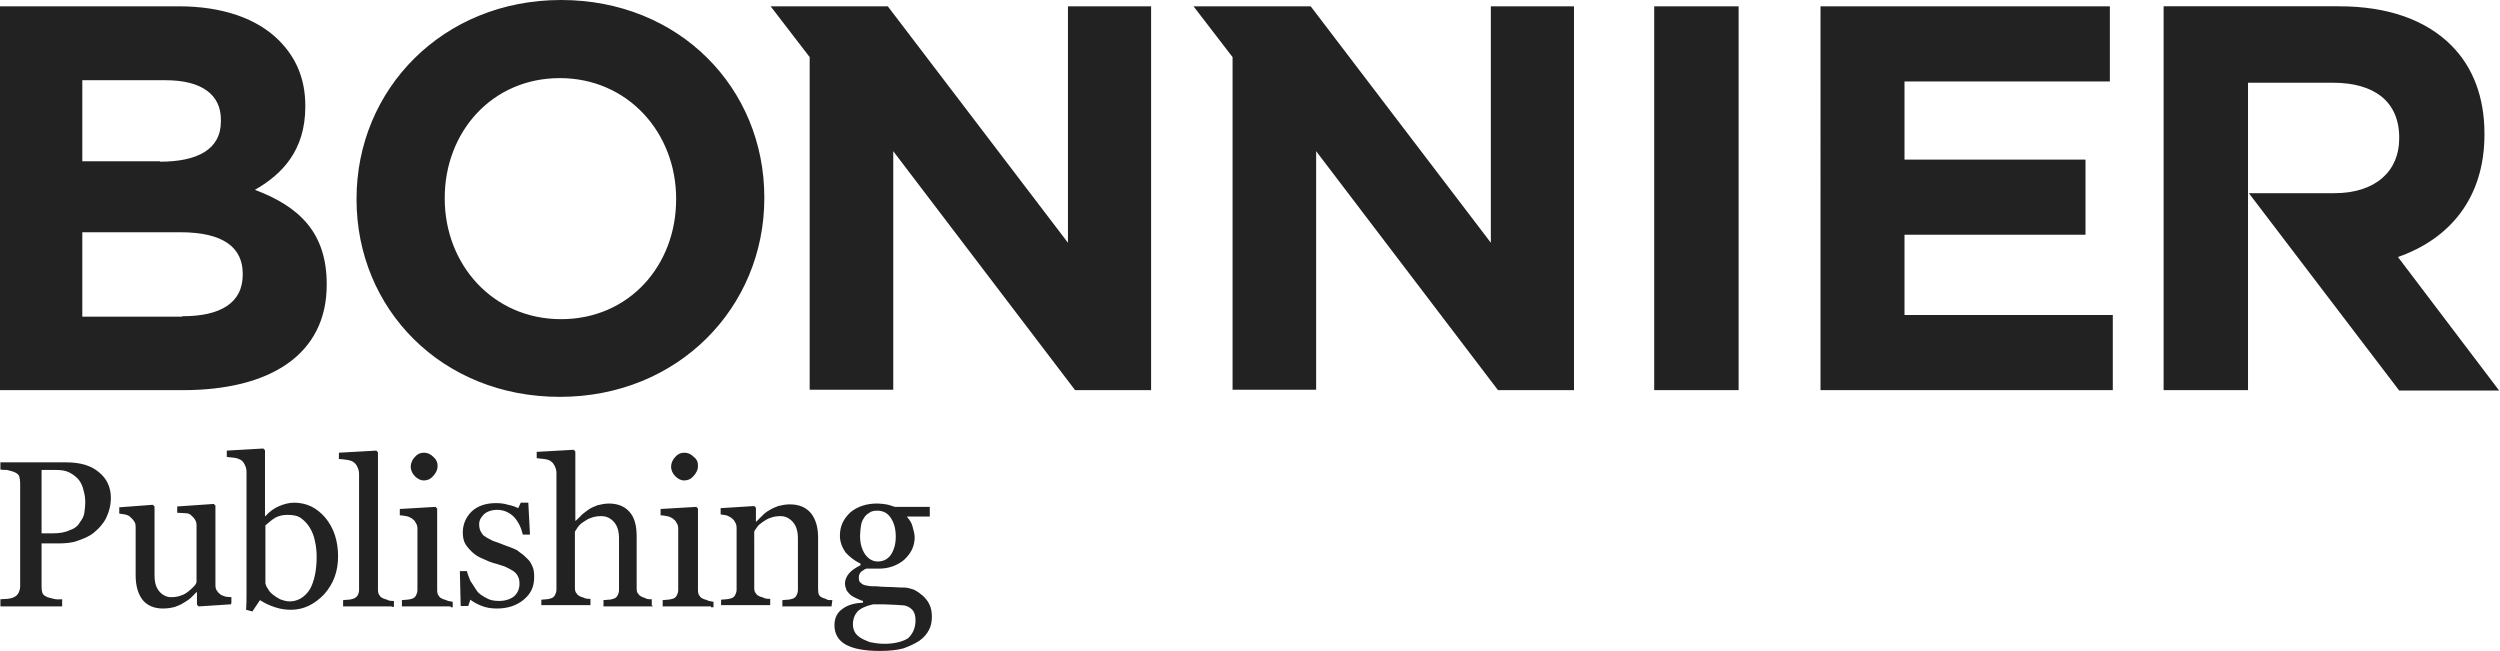 <?xml version="1.0" encoding="utf-8"?>
<!-- Generator: Adobe Illustrator 18.1.1, SVG Export Plug-In . SVG Version: 6.00 Build 0)  -->
<svg version="1.1" id="Layer_1" xmlns="http://www.w3.org/2000/svg" xmlns:xlink="http://www.w3.org/1999/xlink" x="0px" y="0px"
	 viewBox="0 343 595.3 155" enable-background="new 0 343 595.3 155" xml:space="preserve">
<path fill="#222222" d="M0,344.5h42.5c10.5,0,18.7,2.9,23.9,8.1c4.2,4.2,6.3,9.3,6.3,15.6v0.2c0,10.4-5.5,16.1-12,19.8
	c10.6,4,17.1,10.2,17.1,22.5v0.1c0,16.7-13.6,25.1-34.2,25.1H0V344.5z M38.1,381.5c8.9,0,14.5-2.9,14.5-9.6v-0.4
	c0-6-4.6-9.4-13.2-9.4H19.6v19.3h18.5V381.5z M43.5,418.3c8.9,0,14.3-3.1,14.3-9.9v-0.2c0-6.2-4.5-9.9-14.9-9.9H19.6v20.1h23.8
	V418.3z M84.9,390.5v-0.2c0-26,20.5-47.3,48.7-47.3S182,364,182,390v0.2c0,26-20.5,47.3-48.7,47.3S84.9,416.5,84.9,390.5z
	 M161,390.5v-0.2c0-15.7-11.5-28.7-27.7-28.7c-16.2,0-27.4,12.9-27.4,28.5v0.2c0,15.7,11.5,28.7,27.7,28.7S161,406.2,161,390.5z
	 M393.8,344.5H414v91.4h-20.1V344.5z M433.5,344.5h68.9v17.9h-48.9v18.6h43.1v17.9h-43.1V418h49.6v17.9h-69.6V344.5z M254.3,344.5
	v56.3l-42.9-56.3h-27.9l9.3,12.1v79.2h19.9V379l43.3,56.9h18.1v-91.4H254.3z M355,344.5v56.3l-42.9-56.3h-27.9l9.3,12.1v79.2h19.9
	V379l43.3,56.9h18.1v-91.4H355z M535.5,362.7h20c9.8,0,15.8,4.4,15.8,13.1v0.2c0,7.7-5.6,13-15.4,13h-20.4l35.8,47h23.8L571,404.2
	c12.3-4.3,20.6-14,20.6-29.2v-0.2c0-8.6-2.7-15.8-7.9-21c-6-6-15-9.3-26.7-9.3h-41.8v91.4h20.1v-73.2H535.5z M26.4,461.5
	c0,1.8-0.4,3.3-1.1,4.8c-0.7,1.4-1.7,2.5-2.9,3.5c-1.2,1-2.6,1.5-4,2c-1.4,0.5-3,0.6-4.6,0.6H9.9v10.4c0,0.6,0.1,1.1,0.2,1.4
	c0.2,0.5,0.6,0.7,1.2,1c0.2,0.1,0.8,0.2,1.5,0.4s1.4,0.1,2,0.1v1.7H0.1v-1.7c0.4,0,1-0.1,1.7-0.1c0.7-0.1,1.2-0.2,1.5-0.4
	c0.5-0.2,0.8-0.5,1.1-1c0.2-0.4,0.4-1,0.4-1.5V458c0-0.6-0.1-1.1-0.2-1.5c-0.1-0.5-0.6-0.8-1.2-1.1c-0.6-0.2-1.2-0.4-1.8-0.5
	c-0.6,0-1.1,0-1.5-0.1v-1.7h15.7c3.2,0,5.8,0.7,7.7,2.3C25.4,456.9,26.4,459,26.4,461.5z M19,467.4c0.6-0.8,1-1.5,1.1-2.4
	c0.1-0.8,0.2-1.5,0.2-2.3c0-1-0.1-1.9-0.4-2.9c-0.2-1-0.6-1.8-1.1-2.5c-0.6-0.7-1.3-1.3-2.3-1.8s-2-0.6-3.5-0.6H9.9v15.1h2.5
	c1.8,0,3.1-0.2,4.3-0.8C17.7,468.9,18.6,468.2,19,467.4z M55,486.9l-7.7,0.5l-0.4-0.4v-3h-0.1c-0.4,0.4-0.8,0.8-1.3,1.3
	c-0.5,0.5-1.1,0.8-1.7,1.2c-0.7,0.5-1.4,0.7-2.1,1c-0.7,0.2-1.7,0.4-2.9,0.4c-2.1,0-3.7-0.7-4.8-2c-1.1-1.4-1.7-3.3-1.7-6v-11.4
	c0-0.6-0.1-1.1-0.4-1.4c-0.2-0.4-0.6-0.7-1-1.1c-0.2-0.2-0.7-0.4-1.1-0.5c-0.5-0.1-1-0.1-1.4-0.2v-1.5l8-0.6l0.4,0.4V480
	c0,1.8,0.4,3,1.2,3.9c0.7,0.8,1.7,1.3,2.7,1.3c0.8,0,1.7-0.1,2.4-0.4c0.7-0.2,1.3-0.6,1.8-1c0.5-0.4,0.8-0.7,1.2-1.1
	c0.4-0.4,0.6-0.7,0.7-1.1v-13.5c0-0.5-0.1-1-0.4-1.4c-0.2-0.4-0.6-0.7-1-1.1c-0.2-0.2-0.7-0.4-1.3-0.4s-1.2-0.1-1.9-0.1v-1.5
	l8.7-0.6l0.4,0.4v18.9c0,0.6,0.1,1.1,0.4,1.4c0.2,0.4,0.6,0.7,1,1c0.2,0.1,0.6,0.2,1.1,0.4c0.4,0,0.8,0.1,1.3,0.1v1.5H55z
	 M80.5,475.5c0,3.6-1.1,6.5-3.3,9c-2.3,2.4-4.9,3.7-7.9,3.7c-1.3,0-2.6-0.2-3.8-0.6c-1.3-0.4-2.5-1-3.6-1.7l-1.8,2.7l-1.5-0.4
	c0.1-1.2,0.1-2.6,0.1-4.3c0-1.7,0-3.3,0-4.9v-23.6c0-0.6-0.1-1.1-0.4-1.7s-0.6-1-1-1.2c-0.4-0.2-0.8-0.4-1.5-0.5
	c-0.7-0.1-1.3-0.1-1.8-0.2v-1.5l8.7-0.5l0.4,0.4v15.7h0.1c1-1.1,2.1-1.9,3.3-2.4s2.4-0.8,3.5-0.8c3,0,5.4,1.2,7.4,3.5
	C79.5,468.7,80.5,471.8,80.5,475.5z M75.4,475.6c0-1.2-0.1-2.4-0.4-3.7c-0.2-1.2-0.7-2.4-1.2-3.2c-0.6-1-1.3-1.7-2.1-2.3
	c-0.8-0.6-1.9-0.8-3.2-0.8c-1.1,0-2.1,0.2-3,0.7c-0.8,0.5-1.5,1.1-2.3,1.8v13.8c0.1,0.4,0.2,0.8,0.6,1.3c0.2,0.5,0.7,1,1.2,1.4
	s1.1,0.8,1.7,1.1c0.6,0.2,1.3,0.5,2.3,0.5c1.9,0,3.6-1,4.8-2.9C74.8,481.5,75.4,478.9,75.4,475.6z M93.3,487.4H81.7v-1.5
	c0.4,0,0.7-0.1,1.2-0.1s0.7-0.1,1.1-0.2c0.5-0.1,0.8-0.4,1.1-0.7c0.2-0.4,0.4-0.8,0.4-1.4v-27.6c0-0.6-0.1-1.1-0.4-1.7
	c-0.2-0.5-0.6-1-1-1.2c-0.2-0.2-0.8-0.4-1.5-0.5c-0.7-0.1-1.4-0.2-1.9-0.2v-1.5l8.9-0.5l0.4,0.4v32.7c0,0.6,0.1,1.1,0.4,1.4
	c0.2,0.4,0.6,0.6,1.1,0.8c0.4,0.1,0.7,0.2,1.1,0.4c0.4,0.1,0.7,0.1,1.2,0.1v1.4H93.3z M107.3,487.4H95.7v-1.5c0.4,0,0.7-0.1,1.2-0.1
	c0.4,0,0.7-0.1,1.1-0.2c0.5-0.1,0.8-0.4,1-0.7c0.2-0.4,0.4-0.8,0.4-1.4v-14.6c0-0.5-0.1-1-0.4-1.4c-0.2-0.5-0.6-0.8-1-1.1
	c-0.4-0.2-0.7-0.4-1.3-0.5c-0.6-0.1-1.1-0.2-1.5-0.2v-1.5l8.5-0.5l0.4,0.4v19.4c0,0.6,0.1,1.1,0.4,1.4c0.2,0.4,0.6,0.6,1.1,0.8
	c0.4,0.1,0.7,0.2,1.1,0.4c0.4,0.1,0.7,0.1,1.1,0.2v1.3H107.3z M104.2,453.9c0,1-0.4,1.7-1,2.4c-0.6,0.7-1.3,1.1-2.3,1.1
	c-0.8,0-1.5-0.4-2.1-1c-0.6-0.6-1-1.4-1-2.3c0-0.8,0.4-1.7,1-2.3c0.6-0.7,1.3-1,2.1-1c1,0,1.7,0.4,2.3,1
	C103.9,452.4,104.2,453.1,104.2,453.9z M125.2,475.7c0.7,0.6,1.2,1.2,1.5,2c0.4,0.7,0.5,1.7,0.5,2.7c0,2.3-0.8,4-2.5,5.4
	c-1.7,1.4-3.8,2.1-6.4,2.1c-1.4,0-2.6-0.2-3.8-0.7c-1.2-0.5-2-1-2.5-1.4l-0.5,1.5h-1.8l-0.2-8.3h1.7c0.1,0.6,0.4,1.3,0.8,2.3
	c0.5,0.8,1,1.5,1.5,2.3s1.4,1.3,2.3,1.8c0.8,0.5,1.9,0.7,3,0.7c1.5,0,2.7-0.4,3.6-1.1c0.8-0.7,1.3-1.7,1.3-3c0-0.7-0.1-1.3-0.4-1.8
	c-0.2-0.5-0.7-1-1.2-1.3s-1.2-0.7-1.9-1c-0.7-0.2-1.7-0.6-2.6-0.8c-0.7-0.2-1.5-0.5-2.5-1c-1-0.4-1.7-0.8-2.4-1.4s-1.3-1.3-1.8-2
	c-0.5-0.8-0.7-1.8-0.7-2.9c0-1.9,0.7-3.6,2.1-5c1.4-1.3,3.3-2,5.8-2c1,0,1.9,0.1,2.9,0.4c1,0.2,1.8,0.5,2.4,0.8l0.6-1.3h1.8l0.4,7.6
	h-1.7c-0.4-1.7-1.1-3.1-2.1-4.2c-1.1-1.1-2.5-1.7-4-1.7c-1.3,0-2.4,0.4-3.1,1c-0.7,0.7-1.2,1.4-1.2,2.4c0,0.7,0.1,1.3,0.4,1.8
	s0.6,1,1.1,1.2c0.5,0.4,1.1,0.6,1.8,1c0.7,0.2,1.7,0.6,2.7,1c1.1,0.4,2,0.7,3,1.2C123.8,474.6,124.7,475.1,125.2,475.7z
	 M155.4,487.4h-11.7v-1.5c0.4,0,0.8-0.1,1.2-0.1c0.5,0,0.8-0.1,1.1-0.2c0.5-0.1,0.8-0.4,1-0.7c0.2-0.4,0.4-0.8,0.4-1.4v-12.3
	c0-1.7-0.4-3-1.2-3.9s-1.8-1.4-3-1.4c-0.8,0-1.7,0.1-2.4,0.4c-0.7,0.2-1.3,0.6-1.9,1c-0.6,0.4-1,0.8-1.3,1.2
	c-0.2,0.4-0.5,0.7-0.7,1.1V483c0,0.6,0.1,1,0.4,1.3c0.2,0.4,0.6,0.6,1,0.8c0.4,0.1,0.7,0.2,1.1,0.4c0.4,0.1,0.8,0.1,1.2,0.1v1.5
	h-11.7v-1.3c0.4,0,0.7-0.1,1.2-0.1c0.4,0,0.7-0.1,1-0.2c0.5-0.1,0.8-0.4,1-0.7c0.2-0.4,0.4-0.8,0.4-1.4v-27.7c0-0.6-0.1-1.1-0.4-1.7
	s-0.6-1-1-1.2c-0.2-0.2-0.8-0.4-1.5-0.5c-0.7-0.1-1.3-0.1-1.8-0.2v-1.5l8.8-0.5l0.4,0.4V467h0.1c0.5-0.5,1.1-1,1.4-1.4
	c0.5-0.4,1-0.8,1.7-1.3c0.6-0.4,1.3-0.7,2.1-1c0.8-0.2,1.8-0.4,2.7-0.4c2.1,0,3.8,0.7,4.9,2c1.2,1.3,1.7,3.3,1.7,5.8v12.4
	c0,0.6,0.1,1.1,0.4,1.3c0.2,0.4,0.6,0.6,1,0.8c0.4,0.1,0.7,0.2,1,0.4c0.4,0.1,0.7,0.1,1.2,0.1v1.5H155.4z M169.3,487.4h-11.5v-1.5
	c0.4,0,0.7-0.1,1.2-0.1c0.4,0,0.7-0.1,1.1-0.2c0.5-0.1,0.8-0.4,1-0.7c0.2-0.4,0.4-0.8,0.4-1.4v-14.6c0-0.5-0.1-1-0.4-1.4
	c-0.2-0.5-0.6-0.8-1-1.1c-0.4-0.2-0.7-0.4-1.3-0.5c-0.6-0.1-1.1-0.2-1.5-0.2v-1.5l8.5-0.5l0.4,0.4v19.4c0,0.6,0.1,1.1,0.4,1.4
	c0.2,0.4,0.6,0.6,1.1,0.8c0.4,0.1,0.7,0.2,1.1,0.4c0.4,0.1,0.7,0.1,1.1,0.2v1.3H169.3z M166.2,453.9c0,1-0.4,1.7-1,2.4
	c-0.6,0.7-1.3,1.1-2.3,1.1c-0.8,0-1.5-0.4-2.1-1c-0.6-0.6-1-1.4-1-2.3c0-0.8,0.4-1.7,1-2.3c0.6-0.7,1.3-1,2.1-1c1,0,1.7,0.4,2.3,1
	C166,452.4,166.2,453.1,166.2,453.9z M198,487.4h-11.7v-1.5c0.4,0,0.8-0.1,1.2-0.1c0.5,0,0.8-0.1,1.1-0.2c0.5-0.1,0.8-0.4,1-0.7
	c0.2-0.4,0.4-0.8,0.4-1.4v-12.3c0-1.7-0.4-3-1.2-3.9s-1.8-1.4-2.9-1.4c-0.8,0-1.7,0.1-2.4,0.4c-0.7,0.2-1.3,0.6-1.9,1
	c-0.5,0.4-1,0.7-1.3,1.2s-0.6,0.7-0.7,1.1V483c0,0.6,0.1,1,0.4,1.3c0.2,0.4,0.6,0.6,1.1,0.8c0.4,0.1,0.7,0.2,1.1,0.4
	c0.4,0.1,0.8,0.1,1.2,0.1v1.5h-11.7v-1.3c0.4,0,0.7-0.1,1.2-0.1c0.4,0,0.7-0.1,1.1-0.2c0.5-0.1,0.8-0.4,1-0.7
	c0.2-0.4,0.4-0.8,0.4-1.4v-14.6c0-0.6-0.1-1.1-0.4-1.5c-0.2-0.5-0.6-0.8-1-1.1c-0.4-0.2-0.7-0.4-1.1-0.5c-0.5-0.1-0.8-0.1-1.3-0.2
	v-1.5l8-0.5l0.4,0.4v3.3h0.1c0.4-0.4,0.8-0.8,1.4-1.4c0.6-0.6,1.1-1,1.7-1.3c0.6-0.4,1.3-0.7,2.1-1c0.8-0.2,1.8-0.4,2.7-0.4
	c2.3,0,3.9,0.7,5.1,2.1c1.1,1.4,1.7,3.3,1.7,5.7v12.4c0,0.6,0.1,1.1,0.2,1.3c0.2,0.4,0.5,0.6,1,0.8c0.4,0.1,0.7,0.2,1,0.4
	c0.2,0.1,0.7,0.1,1.2,0.1L198,487.4L198,487.4z M219.8,484.9c0.6,0.6,1.2,1.3,1.5,2c0.4,0.8,0.6,1.8,0.6,2.9c0,1.2-0.2,2.3-0.7,3.2
	c-0.5,1-1.3,1.9-2.3,2.6c-1.1,0.7-2.4,1.3-3.8,1.8c-1.5,0.4-3.3,0.6-5.6,0.6c-3.6,0-6.3-0.5-8.1-1.5s-2.7-2.6-2.7-4.6
	c0-1.7,0.6-3,1.9-3.9c1.3-1,3-1.4,4.9-1.5v-0.4c-0.5-0.1-1-0.4-1.5-0.6c-0.5-0.2-1-0.5-1.3-0.7c-0.5-0.4-0.7-0.7-1.1-1.2
	c-0.2-0.5-0.4-1.1-0.4-1.7c0-0.8,0.4-1.7,1-2.4c0.6-0.7,1.5-1.3,2.7-1.9v-0.4c-1.5-0.7-2.7-1.7-3.6-2.7c-0.8-1.2-1.3-2.5-1.3-3.9
	c0-2.3,0.8-4,2.5-5.6c1.7-1.4,3.8-2.1,6.4-2.1c0.7,0,1.4,0.1,2.1,0.2c0.7,0.1,1.4,0.4,2.1,0.6h8.3v2.3H216v0.1
	c0.6,0.7,1.1,1.4,1.3,2.3c0.2,0.8,0.5,1.7,0.5,2.5c0,2.1-0.8,3.8-2.5,5.4c-1.7,1.4-3.7,2.1-6,2.1h-3c-0.4,0.1-0.7,0.4-1.2,0.7
	c-0.4,0.4-0.6,0.8-0.6,1.4s0.1,1.1,0.5,1.3c0.4,0.4,0.7,0.5,1.2,0.6c0.5,0.1,1,0.2,1.7,0.2c0.6,0,1.3,0,1.9,0.1
	c0.7,0,1.7,0.1,2.9,0.1c1.2,0.1,2.1,0.1,2.6,0.1c0.7,0,1.4,0.2,2.3,0.5C218.6,483.9,219.2,484.4,219.8,484.9z M218,490.7
	c0-1-0.2-1.7-0.6-2.3c-0.5-0.6-1.1-1-1.9-1.2c-0.5-0.1-1.4-0.1-2.7-0.2c-1.4-0.1-3-0.1-4.9-0.1c-1.8,0.4-3,1-3.7,1.7
	c-0.7,0.8-1.1,1.8-1.1,3.1c0,0.6,0.1,1.1,0.4,1.7c0.2,0.5,0.7,1,1.3,1.4s1.3,0.7,2.3,1.1c1,0.2,2.1,0.4,3.5,0.4
	c2.4,0,4.3-0.5,5.6-1.3C217.3,494,218,492.6,218,490.7z M213.3,470.8c0-1.9-0.4-3.3-1.2-4.5c-0.7-1.1-1.8-1.7-3.2-1.7
	c-0.7,0-1.4,0.1-1.9,0.5c-0.6,0.4-1,0.7-1.3,1.3c-0.4,0.5-0.6,1.2-0.7,1.9c-0.1,0.7-0.2,1.5-0.2,2.3c0,1.8,0.4,3.2,1.2,4.4
	c0.8,1.1,1.8,1.7,3,1.7c1.4,0,2.5-0.6,3.2-1.7C212.9,473.9,213.3,472.5,213.3,470.8z"/>
</svg>
